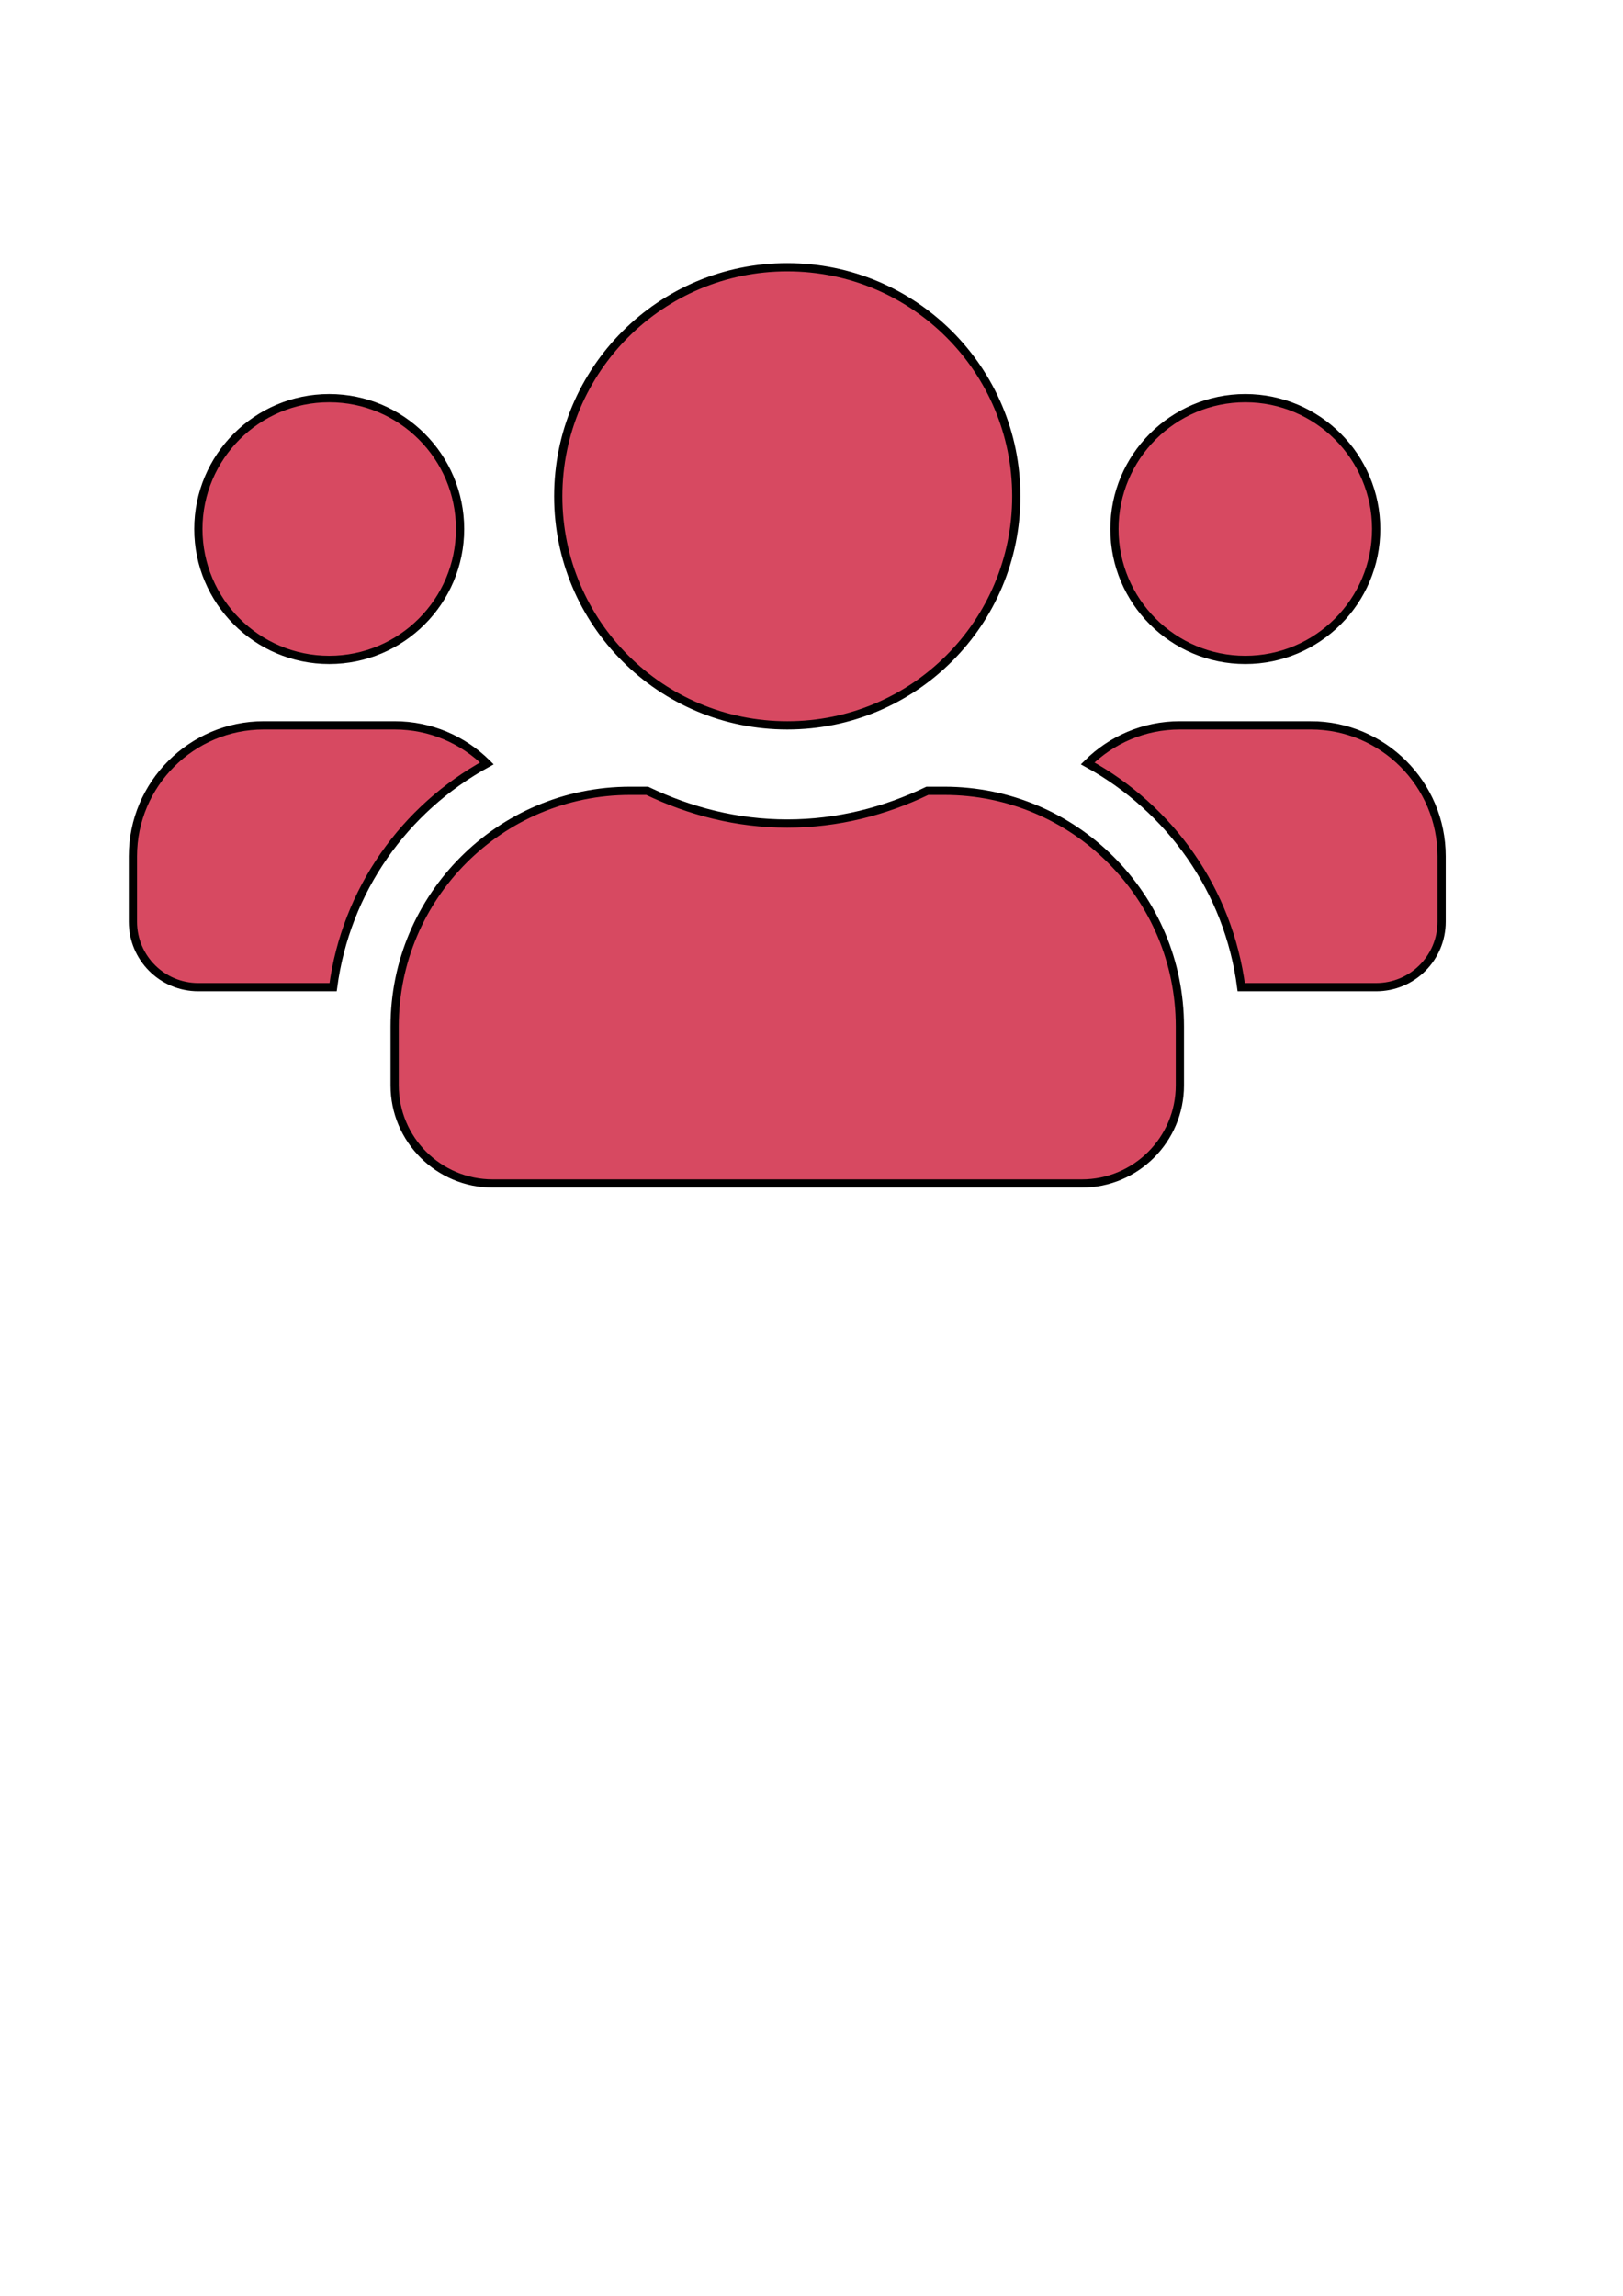 <?xml version="1.0" encoding="UTF-8" standalone="no"?>
<!-- Created with Inkscape (http://www.inkscape.org/) -->

<svg
   xmlns:osb="http://www.openswatchbook.org/uri/2009/osb"
   xmlns:dc="http://purl.org/dc/elements/1.1/"
   xmlns:cc="http://creativecommons.org/ns#"
   xmlns:rdf="http://www.w3.org/1999/02/22-rdf-syntax-ns#"
   xmlns:svg="http://www.w3.org/2000/svg"
   xmlns="http://www.w3.org/2000/svg"
   xmlns:xlink="http://www.w3.org/1999/xlink"
   xmlns:sodipodi="http://sodipodi.sourceforge.net/DTD/sodipodi-0.dtd"
   xmlns:inkscape="http://www.inkscape.org/namespaces/inkscape"
   width="210mm"
   height="297mm"
   viewBox="0 0 210 297"
   version="1.1"
   id="svg8"
   inkscape:version="0.92.3 (2405546, 2018-03-11)"
   sodipodi:docname="users-solid-16.svg">
  <defs
     id="defs2">
    <linearGradient
       id="linearGradient5627"
       osb:paint="solid">
      <stop
         style="stop-color:#ffffff;stop-opacity:1;"
         offset="0"
         id="stop5625" />
    </linearGradient>
    <linearGradient
       id="linearGradient5532"
       osb:paint="solid">
      <stop
         style="stop-color:#ffffff;stop-opacity:1;"
         offset="0"
         id="stop5530" />
    </linearGradient>
    <linearGradient
       id="linearGradient5370"
       osb:paint="solid">
      <stop
         style="stop-color:#ffffff;stop-opacity:1;"
         offset="0"
         id="stop5368" />
    </linearGradient>
    <pattern
       patternUnits="userSpaceOnUse"
       width="604.724"
       height="529.134"
       patternTransform="matrix(0.265,0,0,0.265,32.307,44.597)"
       id="pattern3816">
      <path
         id="path3814"
         d="m 289.013,258.894 c 7.349,7.647 19.317,7.647 26.77,0 L 430.107,140.878 C 463.281,106.568 461.392,49.73 424.229,18.107 391.894,-9.485 343.708,-4.525 314.103,26.064 L 302.346,38.156 290.693,26.168 C 261.088,-4.525 212.902,-9.485 180.567,18.107 c -37.058,31.623 -39.053,88.461 -5.879,122.77 z m 304.445,80.193 c -12.388,-11.058 -31.704,-10.334 -44.722,0 l -97.003,76.37 c -11.863,9.404 -26.665,14.468 -41.992,14.468 H 285.548 c -9.238,0 -16.797,-7.441 -16.797,-16.535 0,-9.094 7.559,-16.535 16.797,-16.535 h 82.2 c 16.692,0 32.229,-11.264 34.959,-27.489 3.464,-20.668 -12.703,-38.65 -33.174,-38.65 H 201.564 c -28.345,0 -55.745,9.611 -77.791,27.179 L 74.956,396.856 H 16.797 C 7.559,396.856 0,404.297 0,413.391 v 99.208 c 0,9.094 7.559,16.535 16.797,16.535 H 391.369 c 15.222,0 30.025,-5.064 41.992,-14.468 L 592.093,389.622 c 15.957,-12.504 17.217,-36.48 1.365,-50.534 z"
         inkscape:connector-curvature="0"
         style="fill:#ffffff;stroke-width:1.042" />
    </pattern>
    <pattern
       patternUnits="userSpaceOnUse"
       width="604.724"
       height="529.134"
       patternTransform="matrix(0.265,0,0,0.265,32.307,44.597)"
       id="pattern3816-6">
      <path
         id="path3814-7"
         d="m 289.013,258.894 c 7.349,7.647 19.317,7.647 26.77,0 L 430.107,140.878 C 463.281,106.568 461.392,49.73 424.229,18.107 391.894,-9.485 343.708,-4.525 314.103,26.064 L 302.346,38.156 290.693,26.168 C 261.088,-4.525 212.902,-9.485 180.567,18.107 c -37.058,31.623 -39.053,88.461 -5.879,122.77 z m 304.445,80.193 c -12.388,-11.058 -31.704,-10.334 -44.722,0 l -97.003,76.37 c -11.863,9.404 -26.665,14.468 -41.992,14.468 H 285.548 c -9.238,0 -16.797,-7.441 -16.797,-16.535 0,-9.094 7.559,-16.535 16.797,-16.535 h 82.2 c 16.692,0 32.229,-11.264 34.959,-27.489 3.464,-20.668 -12.703,-38.65 -33.174,-38.65 H 201.564 c -28.345,0 -55.745,9.611 -77.791,27.179 L 74.956,396.856 H 16.797 C 7.559,396.856 0,404.297 0,413.391 v 99.208 c 0,9.094 7.559,16.535 16.797,16.535 H 391.369 c 15.222,0 30.025,-5.064 41.992,-14.468 L 592.093,389.622 c 15.957,-12.504 17.217,-36.48 1.365,-50.534 z"
         inkscape:connector-curvature="0"
         style="fill:#ffffff;stroke-width:1.042" />
    </pattern>
    <pattern
       id="pattern3816-62"
       patternTransform="matrix(0.265,0,0,0.265,32.307,44.597)"
       height="529.134"
       width="604.724"
       patternUnits="userSpaceOnUse">
      <path
         style="fill:#ffffff;stroke-width:1.042"
         inkscape:connector-curvature="0"
         d="m 289.013,258.894 c 7.349,7.647 19.317,7.647 26.77,0 L 430.107,140.878 C 463.281,106.568 461.392,49.73 424.229,18.107 391.894,-9.485 343.708,-4.525 314.103,26.064 L 302.346,38.156 290.693,26.168 C 261.088,-4.525 212.902,-9.485 180.567,18.107 c -37.058,31.623 -39.053,88.461 -5.879,122.77 z m 304.445,80.193 c -12.388,-11.058 -31.704,-10.334 -44.722,0 l -97.003,76.37 c -11.863,9.404 -26.665,14.468 -41.992,14.468 H 285.548 c -9.238,0 -16.797,-7.441 -16.797,-16.535 0,-9.094 7.559,-16.535 16.797,-16.535 h 82.2 c 16.692,0 32.229,-11.264 34.959,-27.489 3.464,-20.668 -12.703,-38.65 -33.174,-38.65 H 201.564 c -28.345,0 -55.745,9.611 -77.791,27.179 L 74.956,396.856 H 16.797 C 7.559,396.856 0,404.297 0,413.391 v 99.208 c 0,9.094 7.559,16.535 16.797,16.535 H 391.369 c 15.222,0 30.025,-5.064 41.992,-14.468 L 592.093,389.622 c 15.957,-12.504 17.217,-36.48 1.365,-50.534 z"
         id="path3814-9" />
    </pattern>
    <pattern
       id="pattern3816-6-2"
       patternTransform="matrix(0.265,0,0,0.265,32.307,44.597)"
       height="529.134"
       width="604.724"
       patternUnits="userSpaceOnUse">
      <path
         style="fill:#ffffff;stroke-width:1.042"
         inkscape:connector-curvature="0"
         d="m 289.013,258.894 c 7.349,7.647 19.317,7.647 26.77,0 L 430.107,140.878 C 463.281,106.568 461.392,49.73 424.229,18.107 391.894,-9.485 343.708,-4.525 314.103,26.064 L 302.346,38.156 290.693,26.168 C 261.088,-4.525 212.902,-9.485 180.567,18.107 c -37.058,31.623 -39.053,88.461 -5.879,122.77 z m 304.445,80.193 c -12.388,-11.058 -31.704,-10.334 -44.722,0 l -97.003,76.37 c -11.863,9.404 -26.665,14.468 -41.992,14.468 H 285.548 c -9.238,0 -16.797,-7.441 -16.797,-16.535 0,-9.094 7.559,-16.535 16.797,-16.535 h 82.2 c 16.692,0 32.229,-11.264 34.959,-27.489 3.464,-20.668 -12.703,-38.65 -33.174,-38.65 H 201.564 c -28.345,0 -55.745,9.611 -77.791,27.179 L 74.956,396.856 H 16.797 C 7.559,396.856 0,404.297 0,413.391 v 99.208 c 0,9.094 7.559,16.535 16.797,16.535 H 391.369 c 15.222,0 30.025,-5.064 41.992,-14.468 L 592.093,389.622 c 15.957,-12.504 17.217,-36.48 1.365,-50.534 z"
         id="path3814-7-7" />
    </pattern>
    <pattern
       patternUnits="userSpaceOnUse"
       width="585.827"
       height="529.134"
       patternTransform="matrix(0.265,0,0,0.265,21.8,27.818)"
       id="pattern5482">
      <path
         style="fill:#d74961;fill-opacity:1;stroke-width:1.025"
         id="path5480"
         d="m 279.981,258.894 c 7.119,7.647 18.713,7.647 25.934,0 L 416.667,140.878 C 448.804,106.568 446.973,49.73 410.971,18.107 379.648,-9.485 332.967,-4.525 304.288,26.064 L 292.897,38.156 281.608,26.168 C 252.929,-4.525 206.248,-9.485 174.925,18.107 139.024,49.73 137.092,106.568 169.23,140.878 Z m 294.931,80.193 c -12.001,-11.058 -30.714,-10.334 -43.324,0 l -93.971,76.37 c -11.492,9.404 -25.832,14.468 -40.68,14.468 H 276.625 c -8.95,0 -16.272,-7.441 -16.272,-16.535 0,-9.094 7.322,-16.535 16.272,-16.535 h 79.631 c 16.17,0 31.222,-11.264 33.866,-27.489 C 393.479,348.699 377.817,330.717 357.986,330.717 H 195.265 c -27.459,0 -54.003,9.611 -75.36,27.179 L 72.614,396.856 H 16.272 C 7.322,396.856 0,404.297 0,413.391 v 99.208 c 0,9.094 7.322,16.535 16.272,16.535 H 379.139 c 14.747,0 29.086,-5.064 40.68,-14.468 L 573.59,389.622 c 15.459,-12.504 16.679,-36.48 1.322,-50.534 z"
         inkscape:connector-curvature="0" />
    </pattern>
    <pattern
       patternUnits="userSpaceOnUse"
       width="585.827"
       height="529.134"
       patternTransform="matrix(0.265,0,0,0.265,21.8,27.818)"
       id="pattern5493">
      <path
         style="fill:#d74961;fill-opacity:1;stroke-width:1.025"
         id="path5491"
         d="m 279.981,258.894 c 7.119,7.647 18.713,7.647 25.934,0 L 416.667,140.878 C 448.804,106.568 446.973,49.73 410.971,18.107 379.648,-9.485 332.967,-4.525 304.288,26.064 L 292.897,38.156 281.608,26.168 C 252.929,-4.525 206.248,-9.485 174.925,18.107 139.024,49.73 137.092,106.568 169.23,140.878 Z m 294.931,80.193 c -12.001,-11.058 -30.714,-10.334 -43.324,0 l -93.971,76.37 c -11.492,9.404 -25.832,14.468 -40.68,14.468 H 276.625 c -8.95,0 -16.272,-7.441 -16.272,-16.535 0,-9.094 7.322,-16.535 16.272,-16.535 h 79.631 c 16.17,0 31.222,-11.264 33.866,-27.489 C 393.479,348.699 377.817,330.717 357.986,330.717 H 195.265 c -27.459,0 -54.003,9.611 -75.36,27.179 L 72.614,396.856 H 16.272 C 7.322,396.856 0,404.297 0,413.391 v 99.208 c 0,9.094 7.322,16.535 16.272,16.535 H 379.139 c 14.747,0 29.086,-5.064 40.68,-14.468 L 573.59,389.622 c 15.459,-12.504 16.679,-36.48 1.322,-50.534 z"
         inkscape:connector-curvature="0" />
    </pattern>
    <pattern
       patternUnits="userSpaceOnUse"
       width="576.032"
       height="512.022"
       patternTransform="matrix(0.265,0,0,0.265,31.708,28.18)"
       id="pattern5525">
      <path
         style="fill:#d74961;fill-opacity:1;stroke-width:1"
         id="path5504"
         d="m 275.3,250.522 c 7,7.4 18.4,7.4 25.5,0 l 108.9,-114.2 c 31.6,-33.2 29.8,-88.2 -5.6,-118.8 C 373.3,-9.178 327.4,-4.378 299.2,25.222 l -11.2,11.7 -11.1,-11.6 C 248.7,-4.378 202.8,-9.178 172,17.522 c -35.3,30.6 -37.2,85.6 -5.6,118.8 z M 565.3,328.122 c -11.8,-10.7 -30.2,-10 -42.6,0 l -92.4,73.9 c -11.3,9.1 -25.4,14 -40,14 H 272 c -8.8,0 -16,-7.2 -16,-16 0,-8.8 7.2,-16 16,-16 h 78.3 c 15.9,0 30.7,-10.9 33.3,-26.6 C 386.9,337.422 371.5,320.022 352,320.022 H 192 c -27,0 -53.1,9.3 -74.1,26.3 L 71.4,384.022 H 16 C 7.2,384.022 0,391.222 0,400.022 v 96 c 0,8.8 7.2,16 16,16 H 372.8 c 14.5,0 28.6,-4.9 40,-14 l 151.2,-121 c 15.2,-12.1 16.4,-35.3 1.3,-48.9 z"
         inkscape:connector-curvature="0" />
    </pattern>
    <pattern
       id="pattern3816-7"
       patternTransform="matrix(0.265,0,0,0.265,32.307,44.597)"
       height="529.134"
       width="604.724"
       patternUnits="userSpaceOnUse">
      <path
         style="fill:#ffffff;stroke-width:1.042"
         inkscape:connector-curvature="0"
         d="m 289.013,258.894 c 7.349,7.647 19.317,7.647 26.77,0 L 430.107,140.878 C 463.281,106.568 461.392,49.73 424.229,18.107 391.894,-9.485 343.708,-4.525 314.103,26.064 L 302.346,38.156 290.693,26.168 C 261.088,-4.525 212.902,-9.485 180.567,18.107 c -37.058,31.623 -39.053,88.461 -5.879,122.77 z m 304.445,80.193 c -12.388,-11.058 -31.704,-10.334 -44.722,0 l -97.003,76.37 c -11.863,9.404 -26.665,14.468 -41.992,14.468 H 285.548 c -9.238,0 -16.797,-7.441 -16.797,-16.535 0,-9.094 7.559,-16.535 16.797,-16.535 h 82.2 c 16.692,0 32.229,-11.264 34.959,-27.489 3.464,-20.668 -12.703,-38.65 -33.174,-38.65 H 201.564 c -28.345,0 -55.745,9.611 -77.791,27.179 L 74.956,396.856 H 16.797 C 7.559,396.856 0,404.297 0,413.391 v 99.208 c 0,9.094 7.559,16.535 16.797,16.535 H 391.369 c 15.222,0 30.025,-5.064 41.992,-14.468 L 592.093,389.622 c 15.957,-12.504 17.217,-36.48 1.365,-50.534 z"
         id="path3814-92" />
    </pattern>
    <pattern
       patternTransform="matrix(0.265,0,0,0.265,13.01,29.755)"
       id="pattern3821"
       xlink:href="#pattern3816-6-0"
       inkscape:collect="always" />
    <pattern
       id="pattern3816-6-0"
       patternTransform="matrix(0.265,0,0,0.265,32.307,44.597)"
       height="529.134"
       width="604.724"
       patternUnits="userSpaceOnUse">
      <path
         style="fill:#ffffff;stroke-width:1.042"
         inkscape:connector-curvature="0"
         d="m 289.013,258.894 c 7.349,7.647 19.317,7.647 26.77,0 L 430.107,140.878 C 463.281,106.568 461.392,49.73 424.229,18.107 391.894,-9.485 343.708,-4.525 314.103,26.064 L 302.346,38.156 290.693,26.168 C 261.088,-4.525 212.902,-9.485 180.567,18.107 c -37.058,31.623 -39.053,88.461 -5.879,122.77 z m 304.445,80.193 c -12.388,-11.058 -31.704,-10.334 -44.722,0 l -97.003,76.37 c -11.863,9.404 -26.665,14.468 -41.992,14.468 H 285.548 c -9.238,0 -16.797,-7.441 -16.797,-16.535 0,-9.094 7.559,-16.535 16.797,-16.535 h 82.2 c 16.692,0 32.229,-11.264 34.959,-27.489 3.464,-20.668 -12.703,-38.65 -33.174,-38.65 H 201.564 c -28.345,0 -55.745,9.611 -77.791,27.179 L 74.956,396.856 H 16.797 C 7.559,396.856 0,404.297 0,413.391 v 99.208 c 0,9.094 7.559,16.535 16.797,16.535 H 391.369 c 15.222,0 30.025,-5.064 41.992,-14.468 L 592.093,389.622 c 15.957,-12.504 17.217,-36.48 1.365,-50.534 z"
         id="path3814-7-2" />
    </pattern>
    <pattern
       patternUnits="userSpaceOnUse"
       width="610.627"
       height="535.078"
       patternTransform="matrix(0.265,0,0,0.265,27.292,25.18)"
       id="pattern5599">
      <g
         id="g5597"
         transform="matrix(3.78,0,0,3.78,-46.397,-110.03)">
        <g
           inkscape:label="Layer 2"
           id="g5591">
          <rect
             id="rect5589"
             y="29.755"
             x="13.01"
             height="140"
             width="160"
             style="display:inline;fill:url(#pattern3821);stroke:none;stroke-width:1" />
        </g>
        <g
           style="display:inline"
           id="g5595"
           inkscape:label="Layer 1">
          <path
             style="fill:#000000;stroke:#ffffff;stroke-width:1.576;stroke-miterlimit:4;stroke-dasharray:none;stroke-opacity:1"
             inkscape:connector-curvature="0"
             d="m 89.532,98.396 c 1.944,2.023 5.111,2.023 7.083,0 L 126.863,67.171 c 8.777,-9.078 8.277,-24.116 -1.555,-32.483 -8.555,-7.3 -21.304,-5.988 -29.137,2.105 l -3.111,3.199 -3.083,-3.172 c -7.833,-8.121 -20.582,-9.433 -29.137,-2.133 -9.805,8.367 -10.333,23.405 -1.555,32.483 z m 80.551,21.218 c -3.278,-2.926 -8.388,-2.734 -11.833,0 l -25.665,20.206 c -3.139,2.488 -7.055,3.828 -11.111,3.828 H 88.615 c -2.444,0 -4.444,-1.969 -4.444,-4.375 0,-2.406 2,-4.375 4.444,-4.375 H 110.364 c 4.416,0 8.527,-2.98 9.249,-7.273 0.917,-5.469 -3.361,-10.226 -8.777,-10.226 H 66.394 c -7.5,0 -14.749,2.543 -20.582,7.191 L 32.896,134.898 H 17.508 c -2.444,0 -4.444,1.969 -4.444,4.375 v 26.249 c 0,2.406 2,4.375 4.444,4.375 h 99.106 c 4.028,0 7.944,-1.34 11.111,-3.828 l 41.998,-33.085 c 4.222,-3.308 4.555,-9.652 0.361,-13.371 z"
             id="path5593" />
        </g>
      </g>
    </pattern>
    <pattern
       patternUnits="userSpaceOnUse"
       width="576.032"
       height="512.022"
       patternTransform="matrix(0.265,0,0,0.265,-13.838,44.055)"
       id="pattern5616">
      <path
         inkscape:connector-curvature="0"
         d="m 275.3,250.522 c 7,7.4 18.4,7.4 25.5,0 L 409.7,136.322 c 31.6,-33.2 29.8,-88.2 -5.6,-118.8 -30.8,-26.7 -76.7,-21.9 -104.9,7.7 L 288,36.922 276.9,25.322 c -28.2,-29.7 -74.1,-34.5 -104.9,-7.8 -35.3,30.6 -37.2,85.6 -5.6,118.8 z m 290,77.6 c -11.8,-10.7 -30.2,-10 -42.6,0 l -92.4,73.9 c -11.3,9.1 -25.4,14 -40,14 H 272 c -8.8,0 -16,-7.2 -16,-16 0,-8.8 7.2,-16 16,-16 h 78.3 c 15.9,0 30.7,-10.9 33.3,-26.6 3.3,-20 -12.1,-37.4 -31.6,-37.4 H 192 c -27,0 -53.1,9.3 -74.1,26.3 L 71.4,384.022 H 16 C 7.2,384.022 0,391.222 0,400.022 v 96 c 0,8.8 7.2,16 16,16 H 372.8 c 14.5,0 28.6,-4.9 40,-14 L 564,377.022 c 15.2,-12.1 16.4,-35.3 1.3,-48.9 z"
         id="path7896-2"
         style="fill:#d74961;fill-opacity:1;stroke-width:1" />
    </pattern>
  </defs>
  <sodipodi:namedview
     id="base"
     pagecolor="#ffffff"
     bordercolor="#666666"
     borderopacity="1.0"
     inkscape:pageopacity="0.0"
     inkscape:pageshadow="2"
     inkscape:zoom="1.4"
     inkscape:cx="281.07025"
     inkscape:cy="753.47082"
     inkscape:document-units="mm"
     inkscape:current-layer="layer1"
     showgrid="false"
     showguides="true"
     inkscape:pagecheckerboard="true"
     inkscape:window-width="1920"
     inkscape:window-height="1052"
     inkscape:window-x="1680"
     inkscape:window-y="0"
     inkscape:window-maximized="1" />
  <g
     inkscape:groupmode="layer"
     id="layer2"
     inkscape:label="Layer 2" />
  <g
     inkscape:label="Layer 1"
     inkscape:groupmode="layer"
     id="layer1"
     style="display:inline">
    <path
       style="fill:#d74961;fill-opacity:1;stroke:#000000;stroke-width:1.065;stroke-miterlimit:4;stroke-dasharray:none;stroke-opacity:1"
       id="path5440"
       d="m 42.598,85.371 c 9.34,0 16.933,-7.594 16.933,-16.933 0,-9.34 -7.594,-16.933 -16.933,-16.933 -9.34,0 -16.933,7.594 -16.933,16.933 0,9.34 7.594,16.933 16.933,16.933 z m 118.533,0 c 9.34,0 16.933,-7.594 16.933,-16.933 0,-9.34 -7.594,-16.933 -16.933,-16.933 -9.34,0 -16.933,7.594 -16.933,16.933 0,9.34 7.594,16.933 16.933,16.933 z m 8.467,8.467 h -16.933 c -4.657,0 -8.864,1.879 -11.933,4.921 10.663,5.847 18.23,16.404 19.87,28.945 h 17.462 c 4.683,0 8.467,-3.784 8.467,-8.467 v -8.467 c 0,-9.34 -7.594,-16.933 -16.933,-16.933 z m -67.733,0 c 16.378,0 29.633,-13.256 29.633,-29.633 0,-16.378 -13.256,-29.633 -29.633,-29.633 -16.378,0 -29.633,13.256 -29.633,29.633 0,16.378 13.256,29.633 29.633,29.633 z m 20.32,8.467 h -2.196 c -5.503,2.646 -11.615,4.233 -18.124,4.233 -6.509,0 -12.594,-1.587 -18.124,-4.233 h -2.196 c -16.828,0 -30.48,13.652 -30.48,30.48 v 7.62 c 0,7.011 5.689,12.7 12.7,12.7 h 76.2 c 7.011,0 12.7,-5.689 12.7,-12.7 v -7.62 c 0,-16.828 -13.652,-30.48 -30.48,-30.48 z M 62.997,98.759 c -3.069,-3.043 -7.276,-4.921 -11.933,-4.921 H 34.131 c -9.34,0 -16.933,7.594 -16.933,16.933 v 8.467 c 0,4.683 3.784,8.467 8.467,8.467 h 17.436 c 1.667,-12.541 9.234,-23.098 19.897,-28.945 z"
       inkscape:connector-curvature="0" />
  </g>
</svg>
